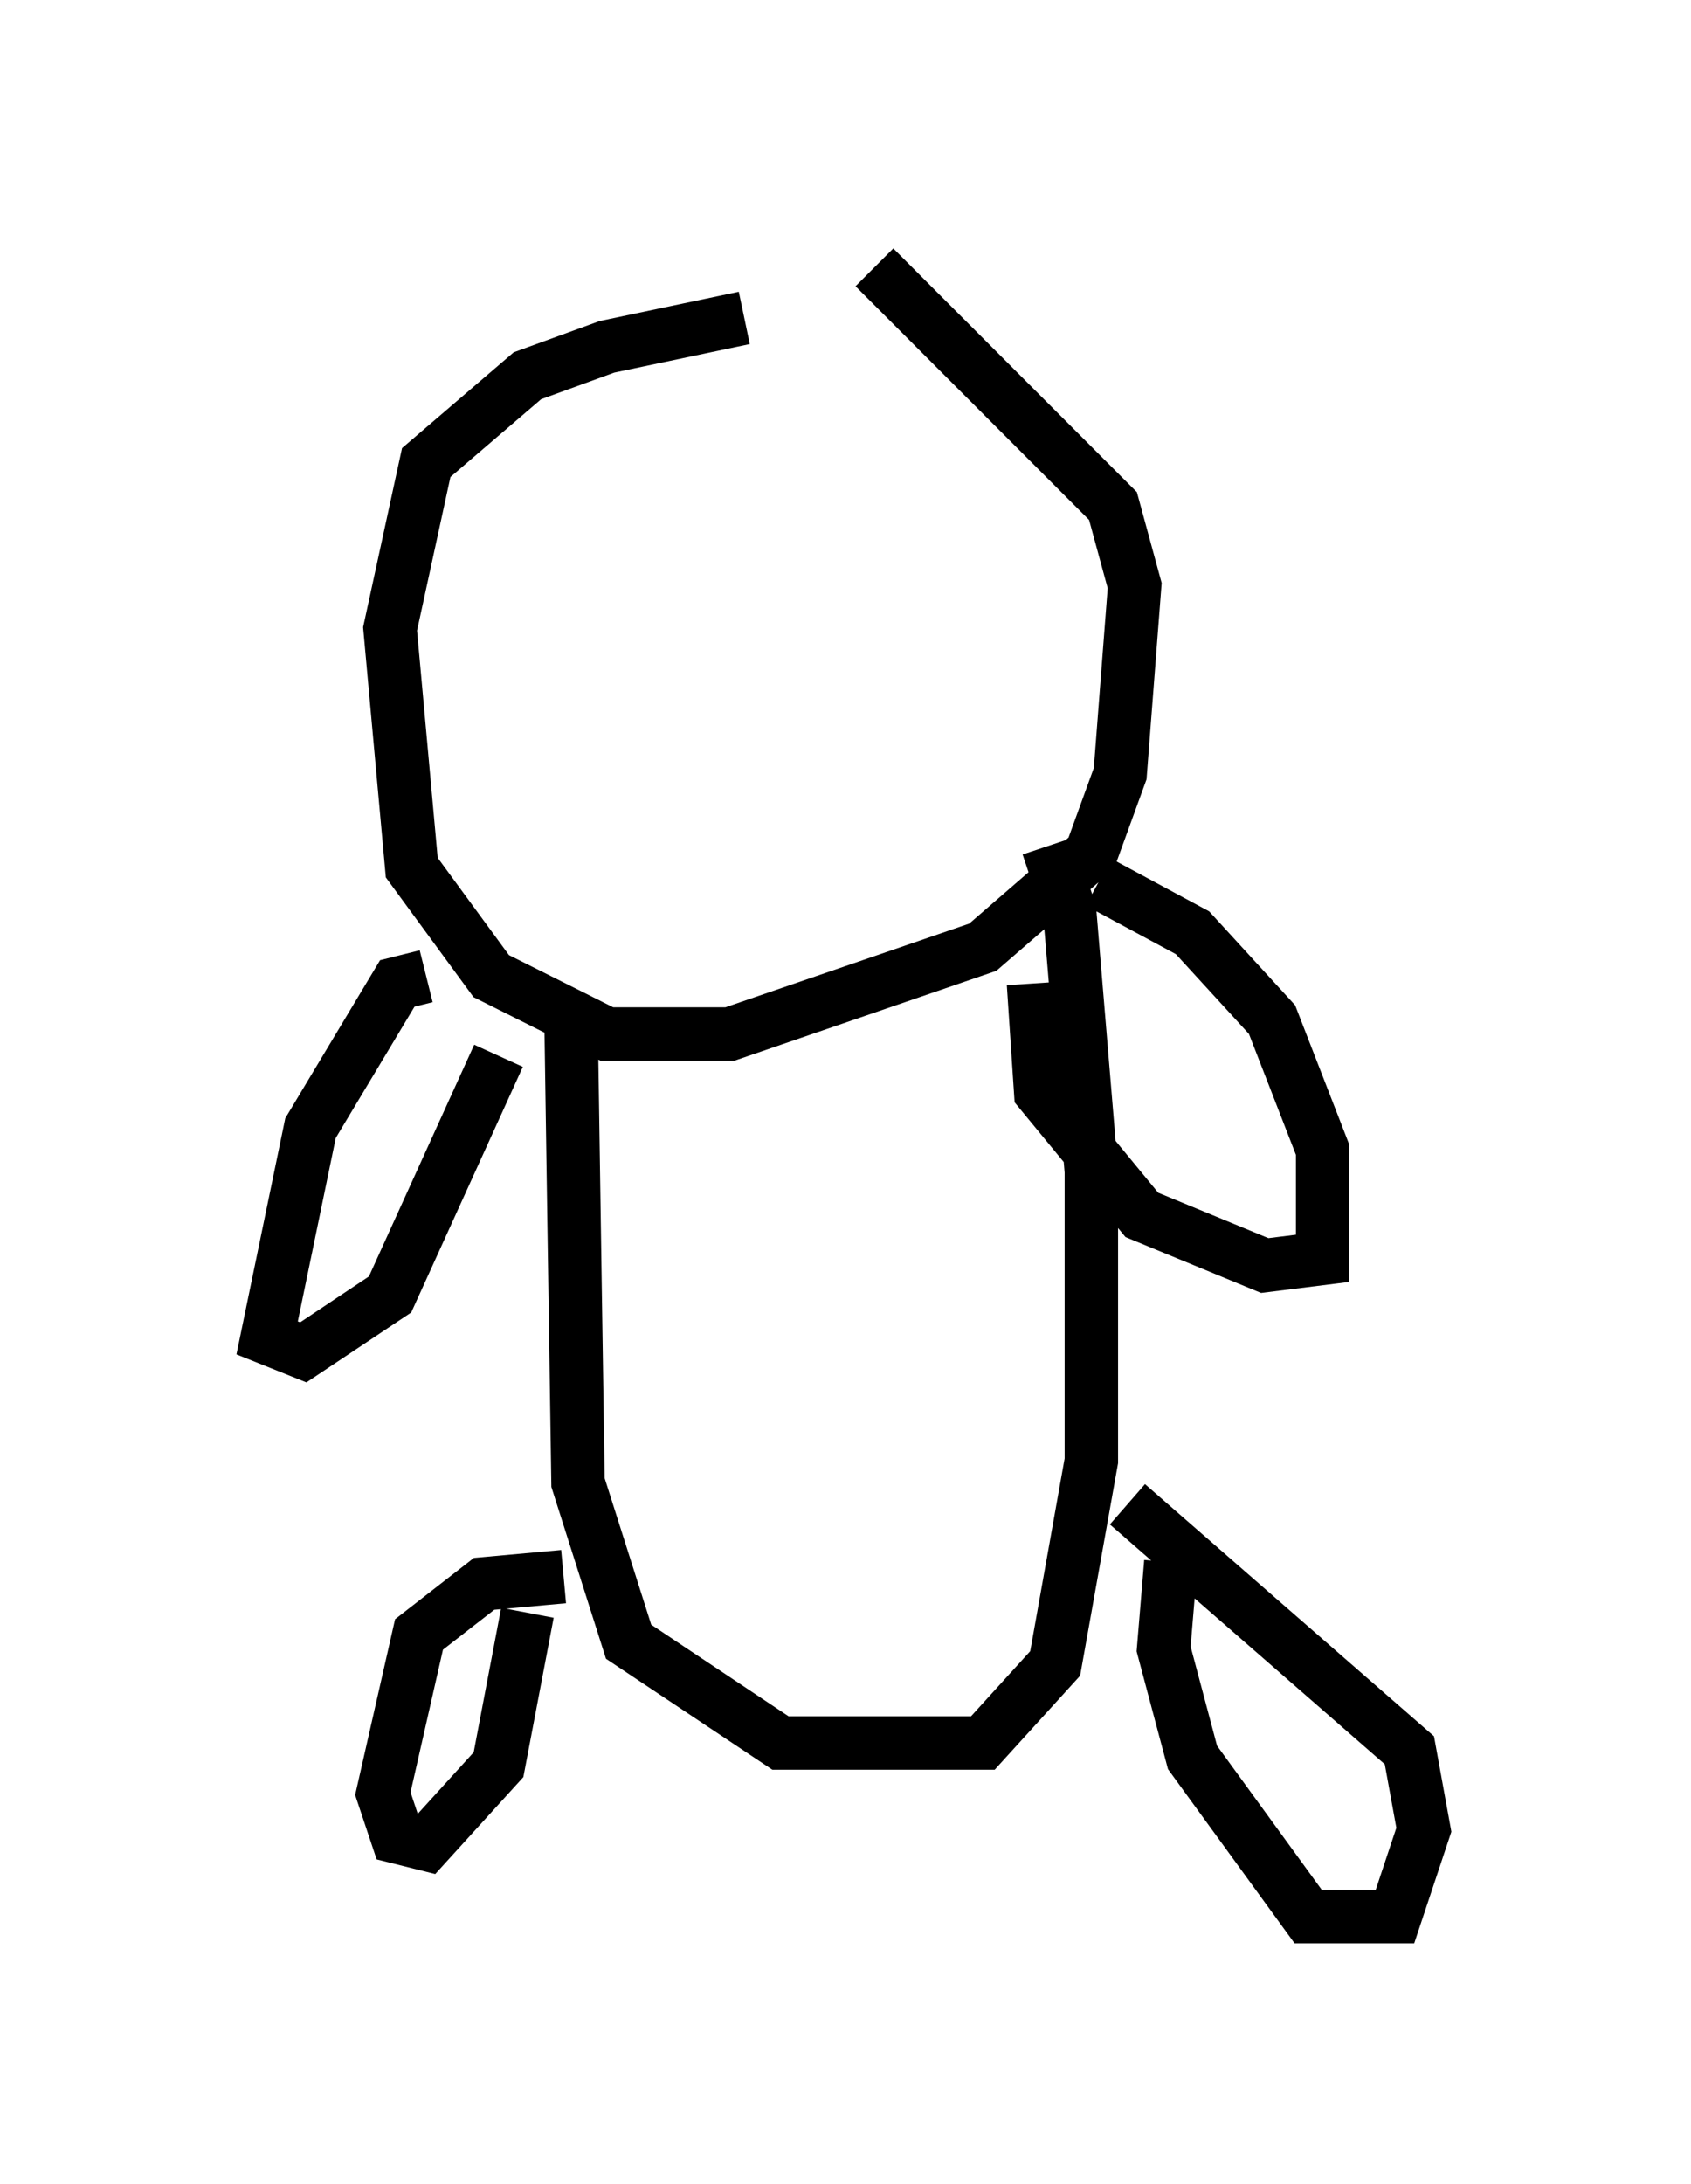 <?xml version="1.0" encoding="utf-8" ?>
<svg baseProfile="full" height="40.852" version="1.1" width="31.651" xmlns="http://www.w3.org/2000/svg" xmlns:ev="http://www.w3.org/2001/xml-events" xmlns:xlink="http://www.w3.org/1999/xlink"><defs /><rect fill="white" height="40.852" width="31.651" x="0" y="0" /><path d="M18.802, 5.812 m-4.871, 0.135 l-2.571, 0.541 -1.488, 0.541 l-1.894, 1.624 -0.677, 3.112 l0.406, 4.465 1.488, 2.03 l2.165, 1.083 2.3, 0.0 l4.736, -1.624 2.03, -1.759 l0.541, -1.488 0.271, -3.518 l-0.406, -1.488 -4.465, -4.465 m-8.39, 13.261 l-0.541, 0.135 -1.624, 2.706 l-0.812, 3.924 0.677, 0.271 l1.624, -1.083 2.03, -4.465 m11.231, -3.248 l1.759, 0.947 1.488, 1.624 l0.947, 2.436 0.0, 2.03 l-1.083, 0.135 -2.3, -0.947 l-1.894, -2.3 -0.135, -2.03 m-8.66, 0.406 l0.135, 8.931 0.947, 2.977 l2.842, 1.894 3.789, 0.0 l1.353, -1.488 0.677, -3.789 l0.0, -5.413 -0.406, -4.871 l-0.406, -1.218 m-9.066, 13.667 l-1.488, 0.135 -1.218, 0.947 l-0.677, 2.977 0.271, 0.812 l0.541, 0.135 1.353, -1.488 l0.541, -2.842 m12.043, -0.947 l-0.135, 1.624 0.541, 2.03 l2.165, 2.977 1.624, 0.0 l0.541, -1.624 -0.271, -1.488 l-5.277, -4.601 " fill="none" stroke="black" stroke-width="1" /></svg>